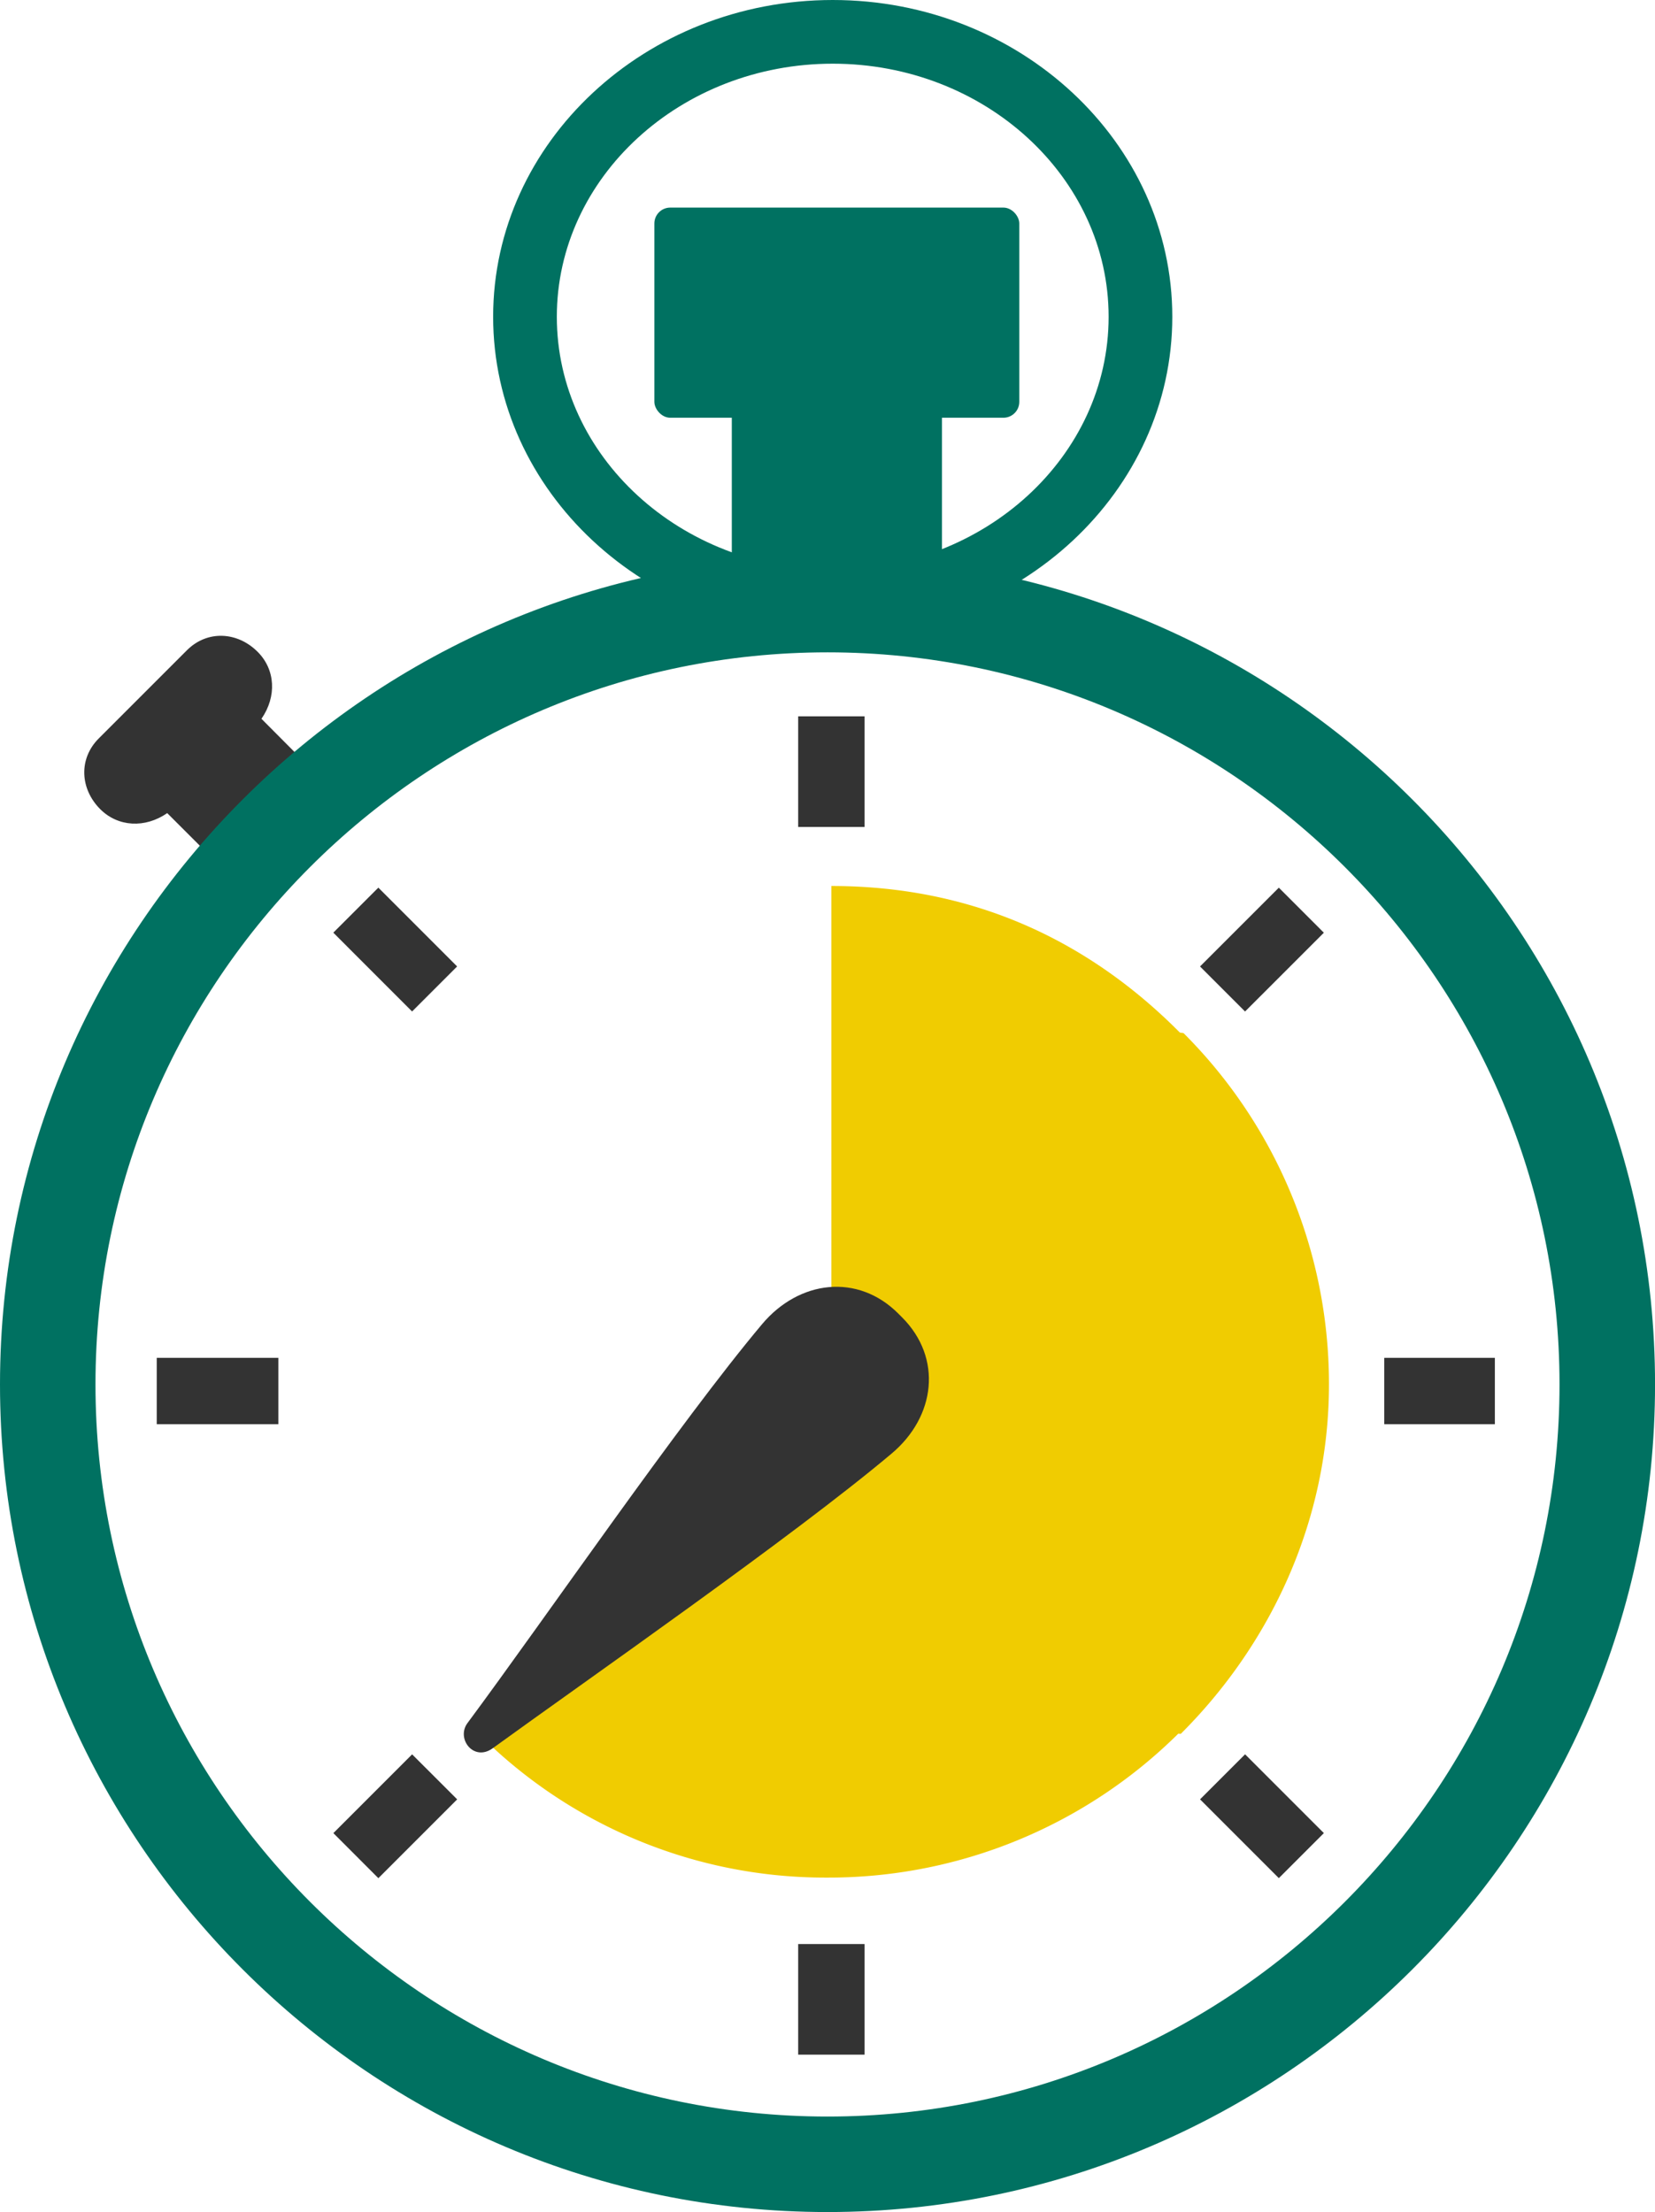 <svg id="Capa_1" data-name="Capa 1" xmlns="http://www.w3.org/2000/svg" viewBox="0 0 424.67 567.54"><title>ic_timer</title><path d="M90.43,192.7c-5.21-5.21-12.94-5.61-18.15-.4L49.65,214.93c-5.2,5.21-4.81,12.94.4,18.15,4.56,4.55,11.48,4.93,17.18,1l13.08,13.07L104.47,223,91.41,209.88C95.36,204.17,95,197.26,90.43,192.7Z" transform="translate(-24.32 -25.46)" style="fill:#333"/><path d="M238,188c-48.05,0-87.14-36.46-87.14-81.27S190,25.46,238,25.46s87.13,36.47,87.13,81.28S286.06,188,238,188ZM238,41.8c-39,0-70.8,29.13-70.8,64.94S199,171.67,238,171.67s70.79-29.13,70.79-64.93S277.05,41.8,238,41.8Z" transform="translate(-24.32 -25.46)" style="fill:#007161"/><path d="M236.65,593C119.57,593,24.32,497.74,24.32,380.66s95.25-212.34,212.33-212.34S449,263.58,449,380.66,353.74,593,236.65,593Zm0-400.17c-103.57,0-187.83,84.26-187.83,187.83S133.08,568.5,236.65,568.5s187.84-84.27,187.84-187.84S340.22,192.83,236.65,192.83Z" transform="translate(-24.32 -25.46)" style="fill:#007161"/><rect x="204.81" y="183.79" width="17.03" height="28.38" style="fill:#333"/><rect x="117.57" y="254.77" width="16.34" height="28.59" transform="translate(-177.74 142.23) rotate(-44.99)" style="fill:#333"/><rect x="40.22" y="348.38" width="31.21" height="17.03" style="fill:#333"/><polygon points="105.75 450.11 117.31 461.66 97.09 481.88 85.54 470.32 105.75 450.11" style="fill:#333"/><rect x="204.81" y="498.78" width="17.03" height="28.38" style="fill:#333"/><rect x="339.96" y="477.16" width="16.34" height="28.59" transform="translate(-269.86 364.64) rotate(-45)" style="fill:#333"/><rect x="355.2" y="348.38" width="28.38" height="17.03" style="fill:#333"/><rect x="333.83" y="260.9" width="28.59" height="16.34" transform="translate(-112.62 299.46) rotate(-44.99)" style="fill:#333"/><rect x="187.78" y="95.83" width="53.92" height="68.1" style="fill:#007161"/><rect x="167.91" y="53.26" width="93.64" height="53.92" rx="4.08" style="fill:#007161"/><polyline points="213.32 490.27 213.32 482.1 213.32 356.89" style="fill:none"/><line x1="213.32" y1="229.2" x2="213.32" y2="220.69" style="fill:none"/><polyline points="213.32 490.27 213.32 482.1 213.32 356.89" style="fill:none"/><line x1="213.32" y1="229.2" x2="213.32" y2="220.69" style="fill:none"/><polyline points="307.63 450.49 302.15 445.02 212.34 355.2" style="fill:none"/><line x1="122.03" y1="264.9" x2="117.05" y2="259.91" style="fill:none"/><polyline points="346.69 356.89 338.95 356.89 213.32 356.89" style="fill:none"/><line x1="85.62" y1="356.89" x2="77.11" y2="356.89" style="fill:none"/><polyline points="307.63 259.91 302.44 265.1 212.34 355.2" style="fill:none"/><line x1="122.68" y1="444.86" x2="117.05" y2="450.49" style="fill:none"/><path d="M237.64,252.78V380.66l-90.59-90.1,0-.2A129.79,129.79,0,0,1,237.64,252.78Z" transform="translate(-24.32 -25.46)" style="fill:none"/><path d="M236.65,382.36,147,471.13l0,.46c-23.08-23-37-58-37-89.23Z" transform="translate(-24.32 -25.46)" style="fill:none"/><path d="M236.65,382.36H109.94v-2.19a124.61,124.61,0,0,1,36.56-88.76Z" transform="translate(-24.32 -25.46)" style="fill:none"/><path d="M365.33,380.17v.49c0,35-15,66.7-38,89.62,0,.08-.6-.06-.68,0a127.43,127.43,0,0,1-90,36.91h-.2a125.59,125.59,0,0,1-89.32-36.91s.36,0,.36-.07l90.15-89.57V252.78c36.89,0,66.37,14.38,89.41,37.58.07.08.9.11,1,.2A127.25,127.25,0,0,1,365.33,380.17Z" transform="translate(-24.32 -25.46)" style="fill:#f0cc01"/><path d="M219.85,365.22c9.51-11.33,24.58-13.16,35-2.71l.92.92c10.46,10.46,8.62,25.52-2.7,35C227.84,419.67,174.18,457,150.76,474c-4.89,3.55-9.45-2.45-6.49-6.45C164.47,440.34,198.64,390.48,219.85,365.22Z" transform="translate(-24.32 -25.46)" style="fill:#333"/></svg>